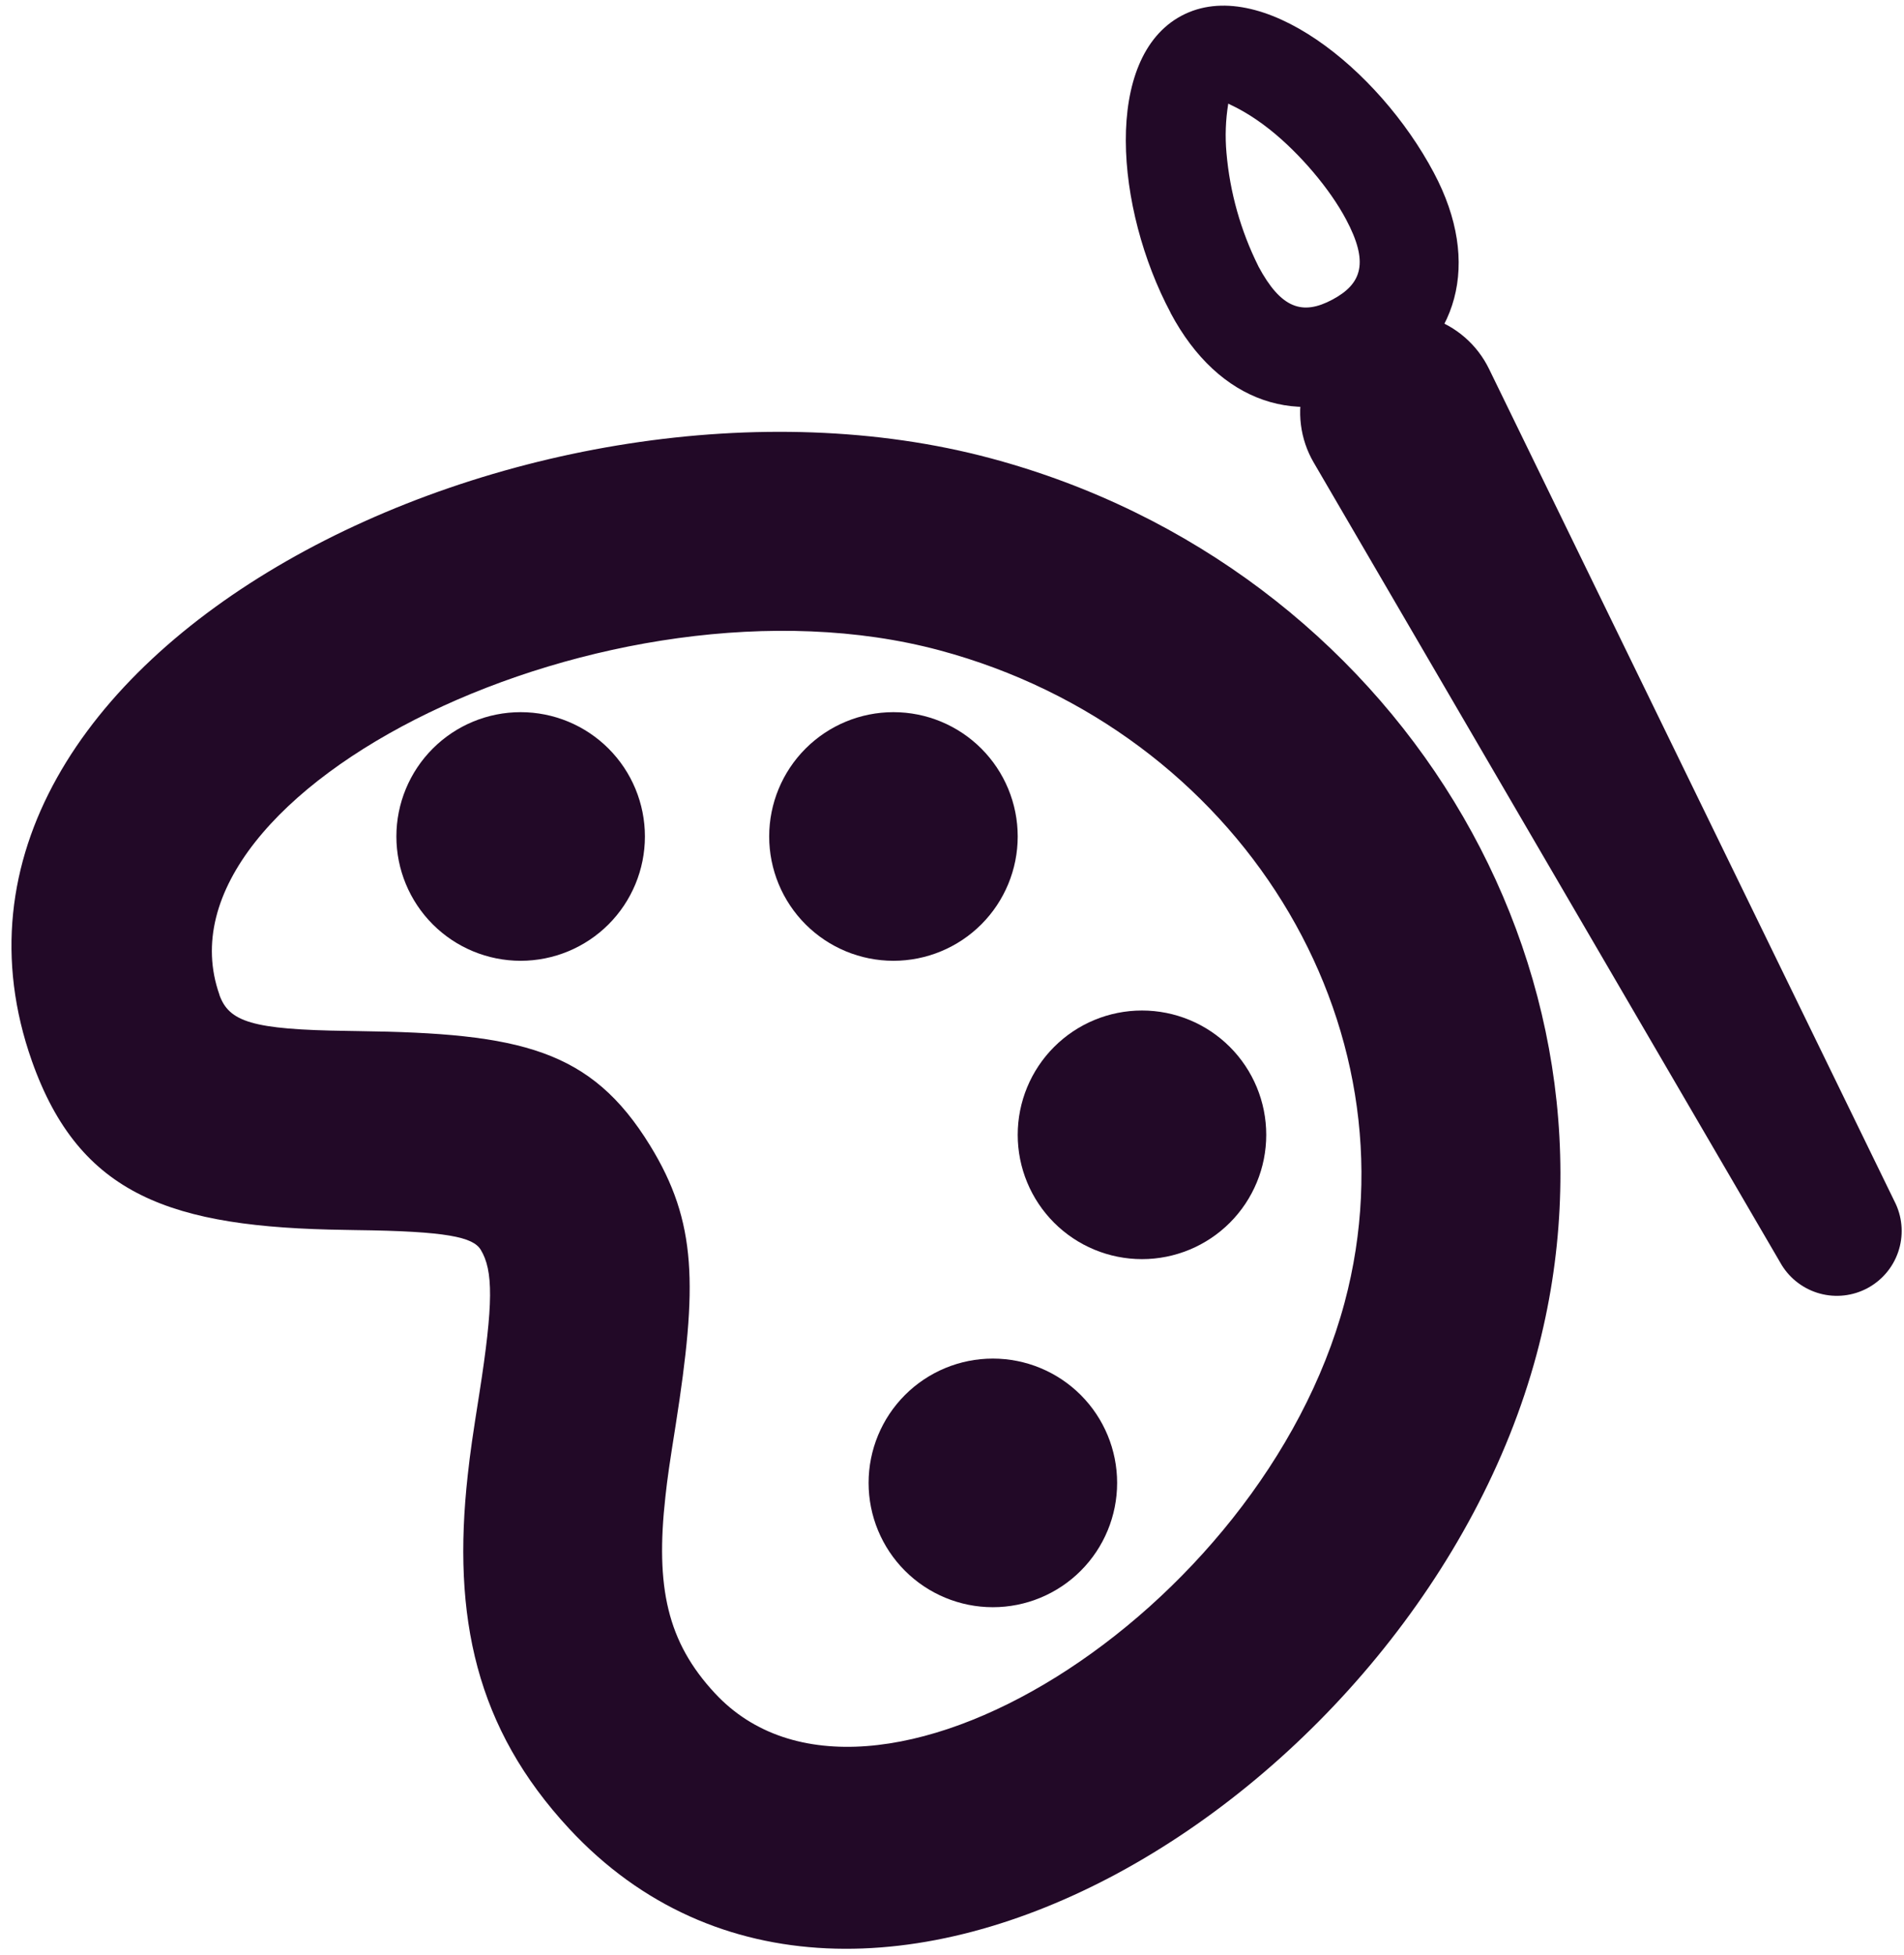 <svg width="113" height="116" viewBox="0 0 113 116" fill="none" xmlns="http://www.w3.org/2000/svg">
<path fill-rule="evenodd" clip-rule="evenodd" d="M91.198 80.34C97.357 57.354 82.773 33.612 58.813 27.193C31.755 19.936 -6.648 38.781 1.895 62.953C4.727 70.948 10.179 72.818 20.463 72.965L21.106 72.977C26.54 73.042 28.068 73.396 28.528 74.139C29.277 75.367 29.289 77.32 28.445 82.695C28.044 85.231 27.914 86.117 27.761 87.503C26.823 95.946 28.251 102.53 33.779 108.489C51.054 127.092 84.242 106.289 91.198 80.34ZM13.023 59.012C8.722 46.858 36.245 33.353 55.757 38.58C73.557 43.353 84.23 60.729 79.799 77.278C74.855 95.734 51.585 110.318 42.428 100.453C39.596 97.409 38.894 94.152 39.49 88.801C39.614 87.656 39.732 86.866 40.104 84.518C41.396 76.275 41.378 72.511 38.582 67.962C35.077 62.257 30.912 61.295 21.253 61.171L20.628 61.16C14.94 61.083 13.589 60.617 13.017 59.012H13.023Z" fill="#220927"/>
<path d="M30.9 57C28.944 57 27.068 56.223 25.685 54.84C24.302 53.457 23.525 51.581 23.525 49.625C23.525 47.669 24.302 45.793 25.685 44.41C27.068 43.027 28.944 42.25 30.9 42.25C32.856 42.25 34.732 43.027 36.115 44.41C37.498 45.793 38.275 47.669 38.275 49.625C38.275 51.581 37.498 53.457 36.115 54.84C34.732 56.223 32.856 57 30.9 57Z" fill="#220927"/>
<path d="M53.025 57C51.069 57 49.193 56.223 47.81 54.84C46.427 53.457 45.65 51.581 45.65 49.625C45.65 47.669 46.427 45.793 47.81 44.41C49.193 43.027 51.069 42.25 53.025 42.25C54.981 42.25 56.857 43.027 58.24 44.41C59.623 45.793 60.4 47.669 60.4 49.625C60.4 51.581 59.623 53.457 58.24 54.84C56.857 56.223 54.981 57 53.025 57Z" fill="#220927"/>
<path d="M67.775 74.7C65.819 74.7 63.943 73.923 62.56 72.54C61.177 71.157 60.4 69.281 60.4 67.325C60.4 65.369 61.177 63.493 62.56 62.11C63.943 60.727 65.819 59.95 67.775 59.95C69.731 59.95 71.607 60.727 72.99 62.11C74.373 63.493 75.15 65.369 75.15 67.325C75.15 69.281 74.373 71.157 72.99 72.54C71.607 73.923 69.731 74.7 67.775 74.7Z" fill="#220927"/>
<path d="M58.925 95.35C56.969 95.35 55.093 94.573 53.71 93.19C52.327 91.807 51.55 89.931 51.55 87.975C51.55 86.019 52.327 84.143 53.71 82.76C55.093 81.377 56.969 80.6 58.925 80.6C60.881 80.6 62.757 81.377 64.14 82.76C65.523 84.143 66.3 86.019 66.3 87.975C66.3 89.931 65.523 91.807 64.14 93.19C62.757 94.573 60.881 95.35 58.925 95.35Z" fill="#220927"/>
<path d="M80.282 19.27C80.982 18.895 81.75 18.666 82.54 18.595C83.331 18.523 84.127 18.613 84.883 18.857C85.638 19.101 86.336 19.494 86.936 20.015C87.535 20.535 88.023 21.171 88.371 21.884L112.52 71.444C112.923 72.335 112.972 73.346 112.656 74.271C112.341 75.197 111.685 75.967 110.822 76.427C109.958 76.886 108.952 76.999 108.009 76.743C107.065 76.487 106.254 75.881 105.741 75.049L77.964 27.436C77.564 26.751 77.308 25.992 77.209 25.206C77.109 24.419 77.17 23.62 77.387 22.858C77.604 22.096 77.973 21.385 78.472 20.768C78.97 20.152 79.588 19.642 80.288 19.27H80.282Z" fill="#220927"/>
<path fill-rule="evenodd" clip-rule="evenodd" d="M69.468 18.556C72.341 23.954 77.173 25.465 81.846 22.981C86.513 20.503 87.97 15.647 85.097 10.249C81.817 4.066 74.784 -1.539 70.123 0.933C65.462 3.411 66.181 12.373 69.474 18.556H69.468ZM74.677 15.783C73.633 13.685 72.992 11.409 72.79 9.075C72.702 8.099 72.737 7.115 72.896 6.148L73.002 6.201C73.297 6.343 74.211 6.768 75.38 7.7C77.161 9.122 78.931 11.216 79.887 13.016C81.238 15.553 80.855 16.827 79.073 17.777C77.303 18.721 76.029 18.32 74.677 15.789V15.783Z" fill="#220927"/>
</svg>
